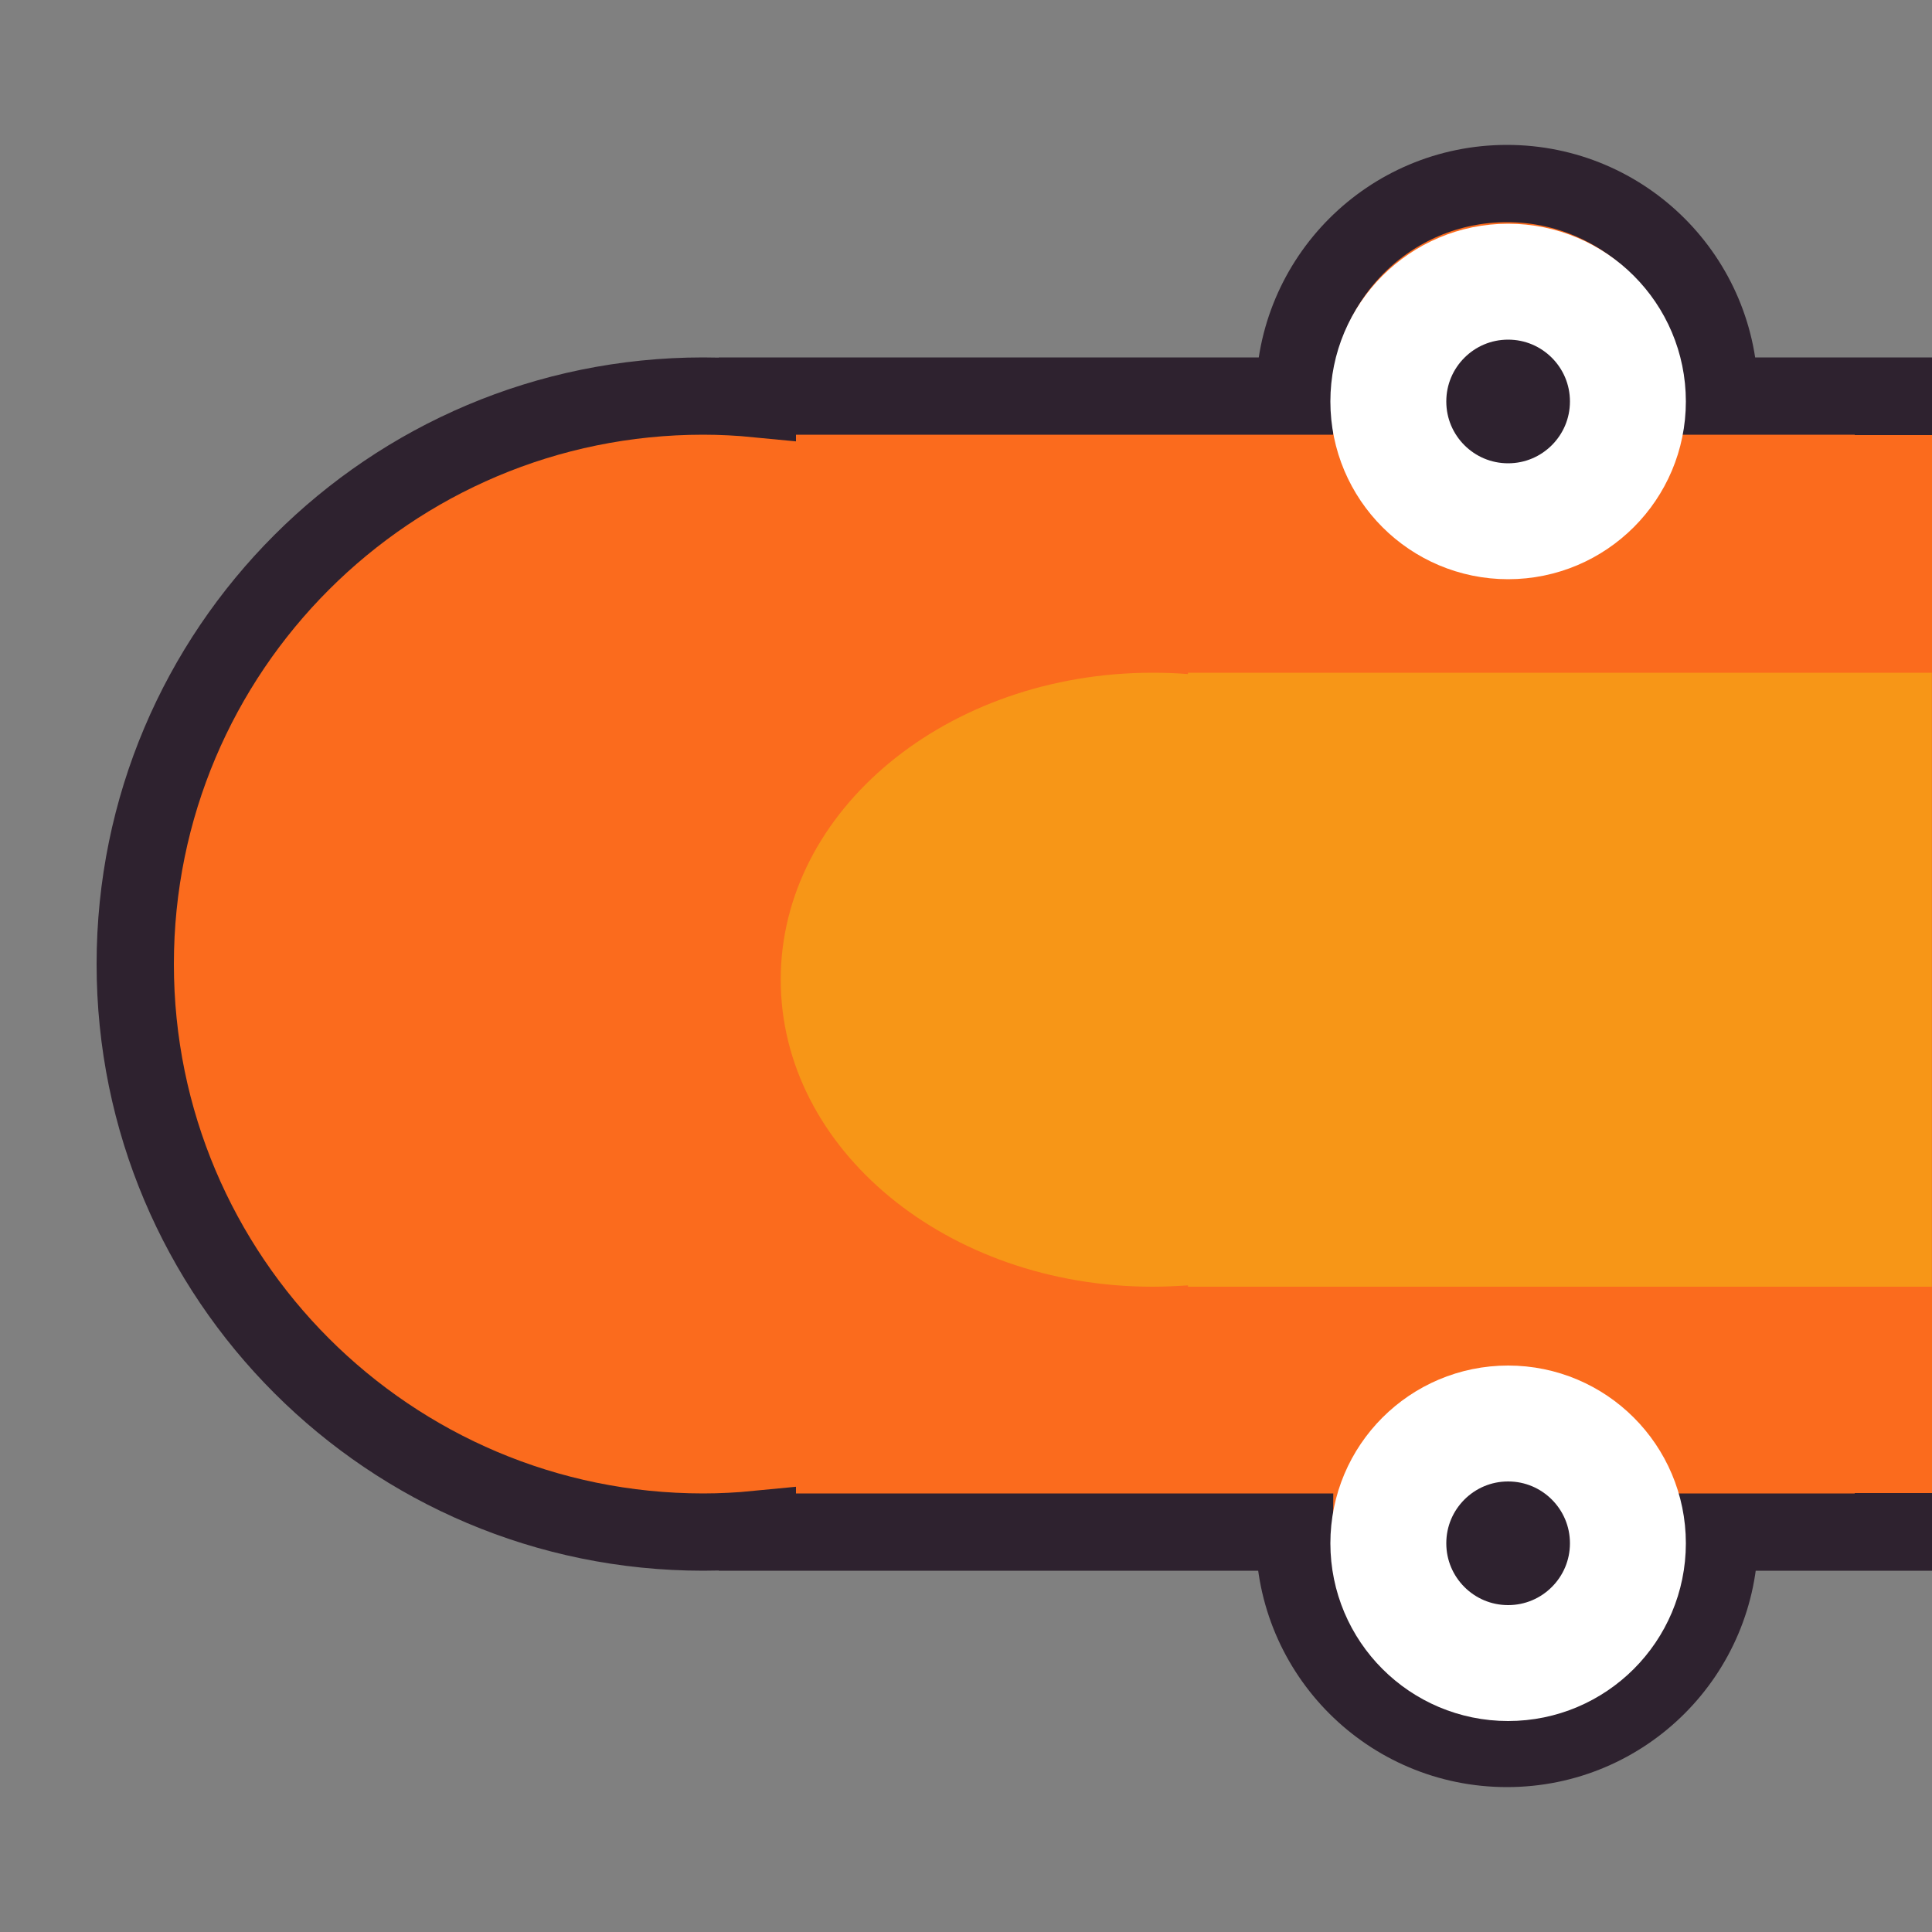 <?xml version="1.0" encoding="UTF-8"?>
<svg id="Layer_1" xmlns="http://www.w3.org/2000/svg" viewBox="0 0 100 100">
  <rect x="0" y="0" width="100" height="100" fill="#808080" stroke="none"/>
  <defs>
    <style>
      .cls-1 {
        fill: #2e222f;
        stroke: #fff;
        stroke-width: 6px;
      }

      .cls-1, .cls-2 {
        stroke-miterlimit: 10;
      }

      .cls-3 {
        fill: none;
      }

      .cls-2 {
        stroke: #2e222f;
        stroke-width: 4px;
      }

      .cls-2, .cls-4 {
        fill: #fb6b1d;
      }

      .cls-5 {
        fill: #f79617;
      }
    </style>
  </defs>
  <path class="cls-4" d="M36.4,79.3c.94,0,1.88-.05,2.8-.14v.14h27.81c0,.07-.01.13-.01.2,0,6.08,4.92,11,11,11s11-4.92,11-11c0-.07,0-.13-.01-.2h9.01s0-58.8,0-58.8h-9c0-6.08-4.92-11-11-11s-11,4.92-11,11h-27.8v.14c-.92-.09-1.86-.14-2.8-.14-16.24,0-29.4,13.16-29.4,29.4,0,16.24,13.16,29.4,29.4,29.4Z"/>
  <path class="cls-4" d="M36.4,79.3c.94,0,1.88-.05,2.8-.14v.14h27.81c0,.07-.01.13-.01.2,0,6.08,4.92,11,11,11s11-4.92,11-11c0-.07,0-.13-.01-.2h9.01s0-58.8,0-58.8h-9c0-6.08-4.92-11-11-11s-11,4.92-11,11h-27.8v.14c-.92-.09-1.86-.14-2.8-.14-16.24,0-29.4,13.16-29.4,29.4,0,16.24,13.16,29.4,29.4,29.4Z"/>
  <path class="cls-2" d="M36.4,79.3c.94,0,1.88-.05,2.8-.14v.14h27.81c0,.07-.01.13-.01.2,0,6.08,4.92,11,11,11s11-4.92,11-11c0-.07,0-.13-.01-.2h9.01s0-58.8,0-58.8h-9c0-6.08-4.92-11-11-11s-11,4.92-11,11h-27.8v.14c-.92-.09-1.86-.14-2.8-.14-16.24,0-29.4,13.16-29.4,29.4,0,16.24,13.16,29.4,29.4,29.4Z"/>
  <rect class="cls-4" x="95.99" y="22.51" width="4.01" height="54.76" transform="translate(195.99 99.79) rotate(180)"/>
  <path class="cls-5" d="M59.66,66.6c.62,0,1.23-.03,1.83-.07v.07h38.5s0-31.78,0-31.78h-38.5v.07c-.6-.05-1.21-.07-1.83-.07-10.63,0-19.25,7.11-19.25,15.89s8.62,15.89,19.25,15.89Z"/>
  <circle class="cls-1" cx="78.06" cy="79.88" r="6.2"/>
  <circle class="cls-1" cx="78.06" cy="20.78" r="6.2"/>
  <rect class="cls-3" x="0" y="0" width="100" height="100" transform="translate(100 100) rotate(180)"/>
</svg>